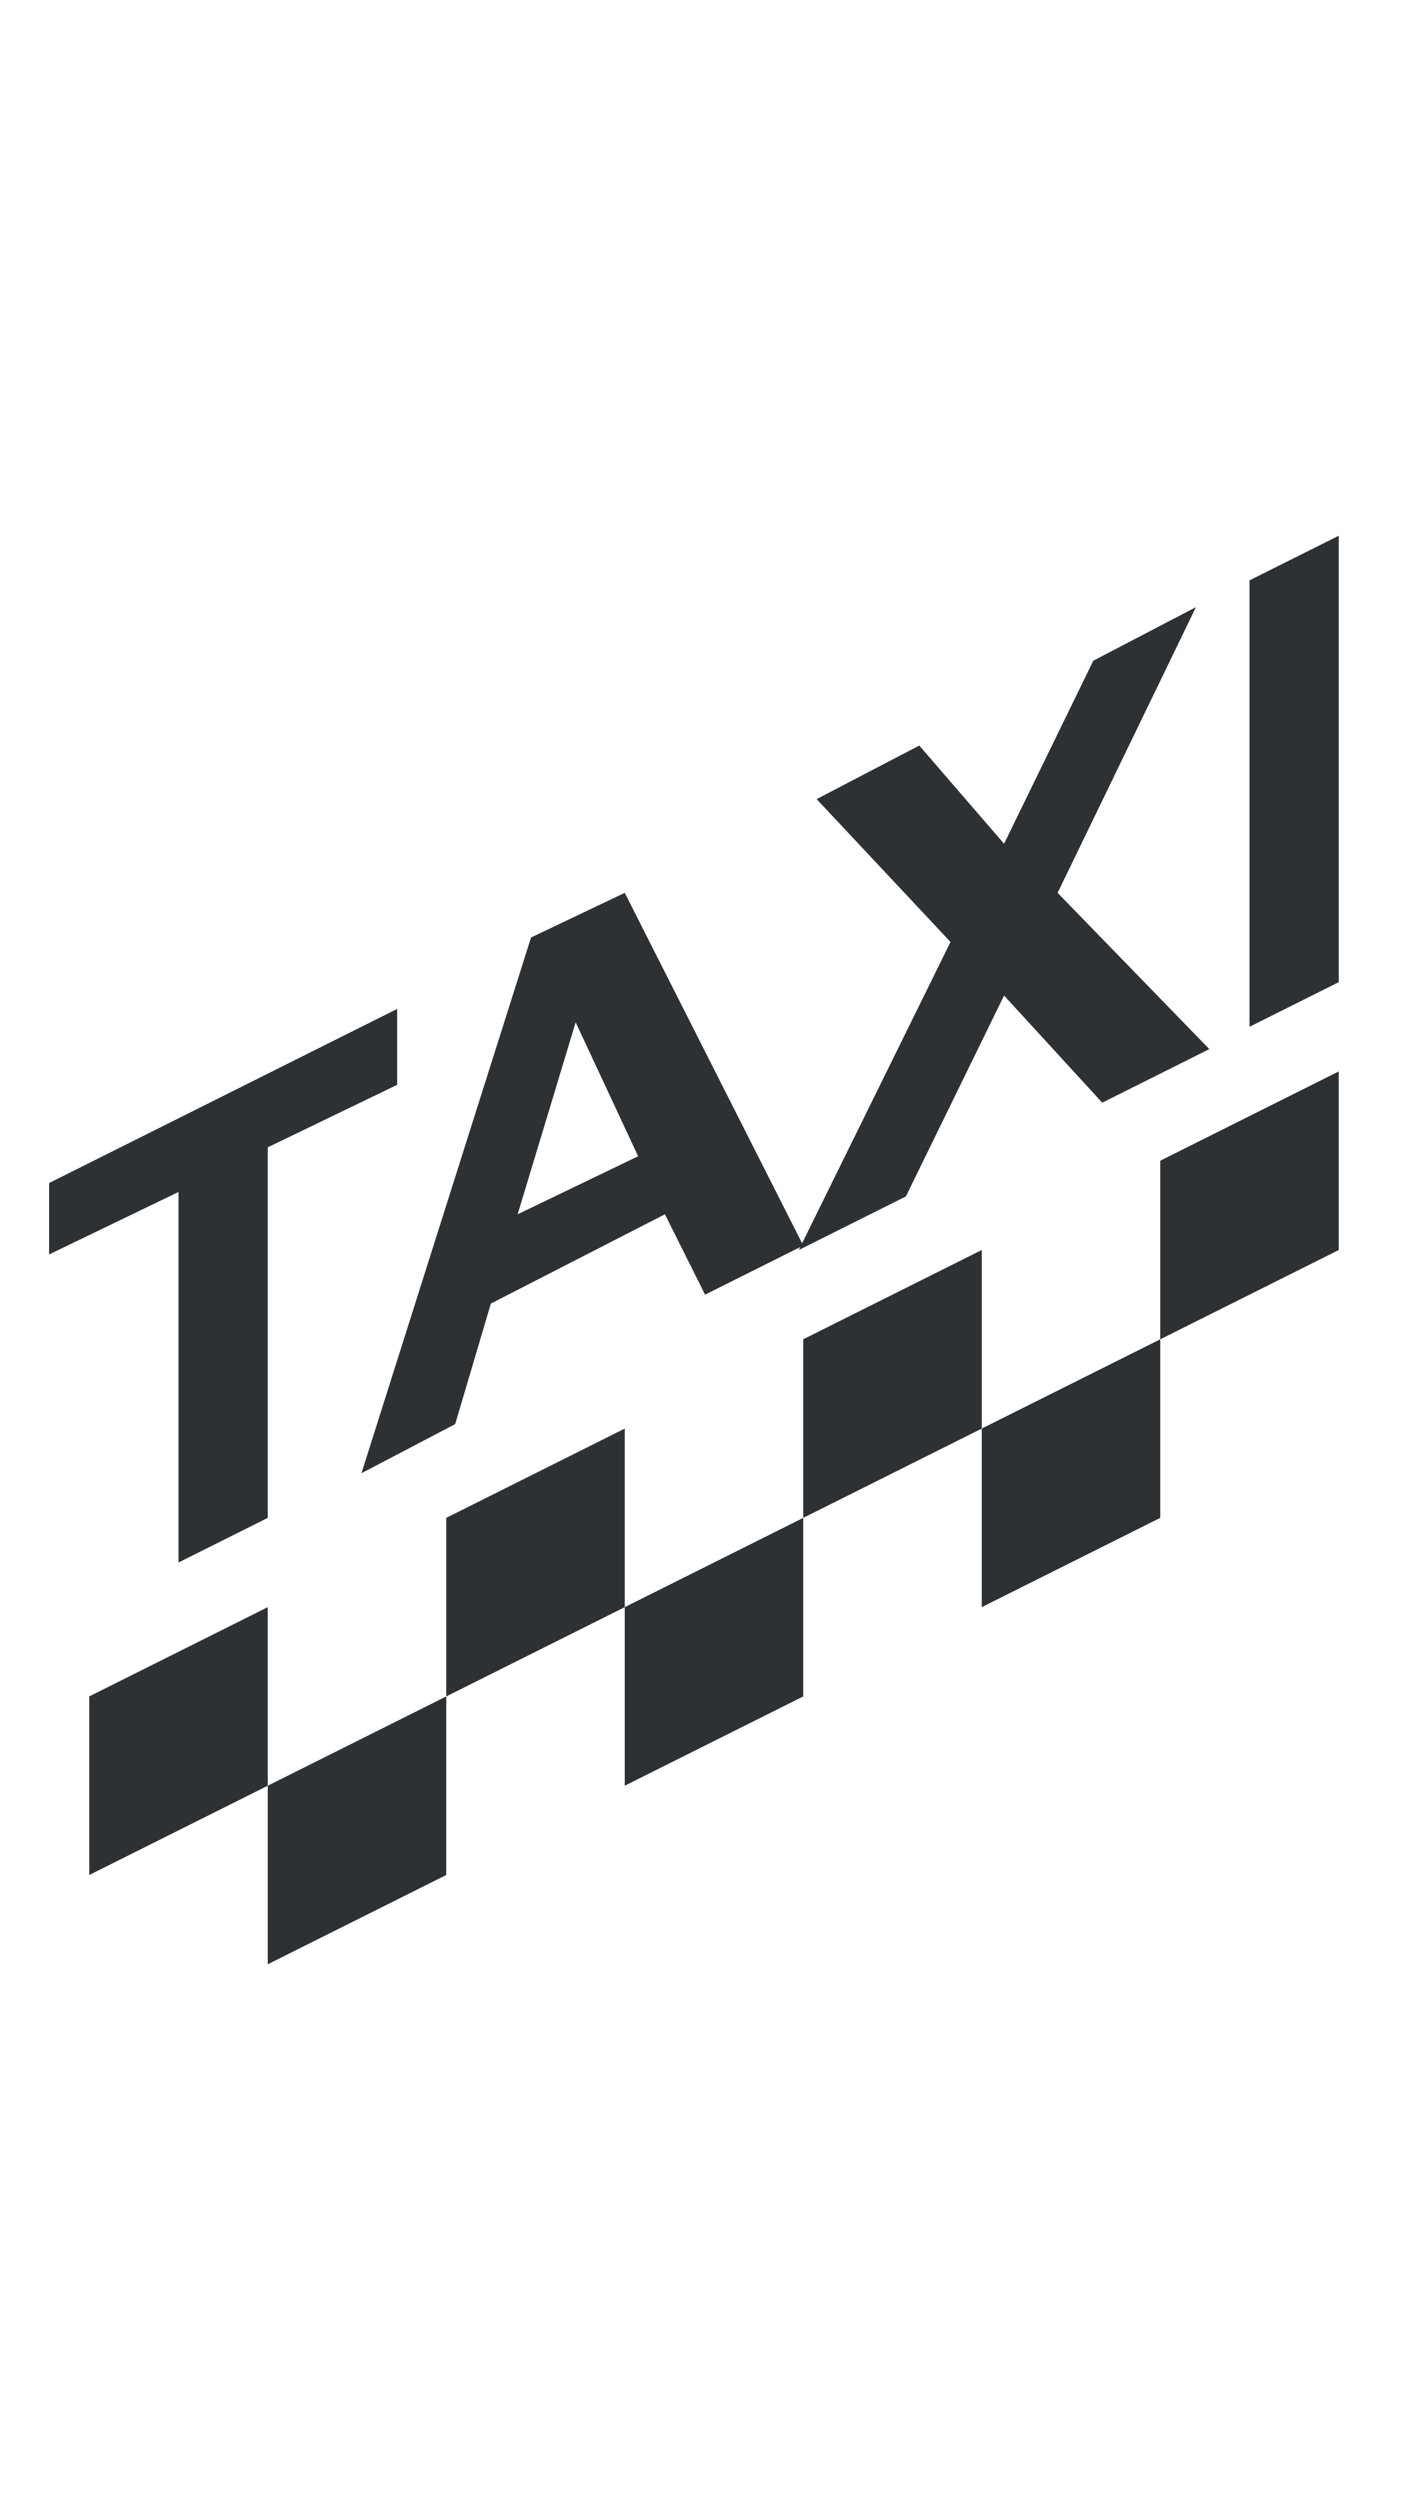 <?xml version="1.0" encoding="utf-8"?>
<!-- Generator: Adobe Illustrator 18.1.0, SVG Export Plug-In . SVG Version: 6.00 Build 0)  -->
<svg version="1.1" id="Layer_1" xmlns="http://www.w3.org/2000/svg" xmlns:xlink="http://www.w3.org/1999/xlink" x="0px" y="0px"
	 viewBox="0 0 32 56" enable-background="new 0 0 32 56" xml:space="preserve">
<g>
	<polygon fill="#2D3134" points="2,38 2,42 6,40 6,36 	"/>
	<polygon fill="#2D3134" points="6,44 10,42 10,38 6,40 	"/>
	<polygon fill="#2D3134" points="10,34 10,38 14,36 14,32 	"/>
	<polygon fill="#2D3134" points="14,40 18,38 18,34 14,36 	"/>
	<polygon fill="#2D3134" points="18,30 18,34 22,32 22,28 	"/>
	<polygon fill="#2D3134" points="26,30 30,28 30,24 26,26 	"/>
	<polygon fill="#2D3134" points="22,36 26,34 26,30 22,32 	"/>
	<polygon fill="#2D3134" points="4,35 6,34 6,25.7 8.9,24.3 8.9,22.6 1.1,26.5 1.1,28.1 4,26.7 	"/>
	<path fill="#2D3134" d="M10.2,31.9l0.8-2.7l3.9-2l0.9,1.8l2.2-1.1L14,20l-2.1,1L8.1,33L10.2,31.9z M12.9,22.9l1.4,3l-2.7,1.3
		L12.9,22.9z"/>
	<polygon fill="#2D3134" points="20.3,26.8 22.5,22.3 24.7,24.7 27.1,23.5 23.7,20 26.8,13.6 24.5,14.8 22.5,18.9 20.6,16.7 
		18.3,17.9 21.3,21.1 17.9,28 	"/>
	<polygon fill="#2D3134" points="28,13 28,23 30,22 30,12 	"/>
</g>
</svg>
